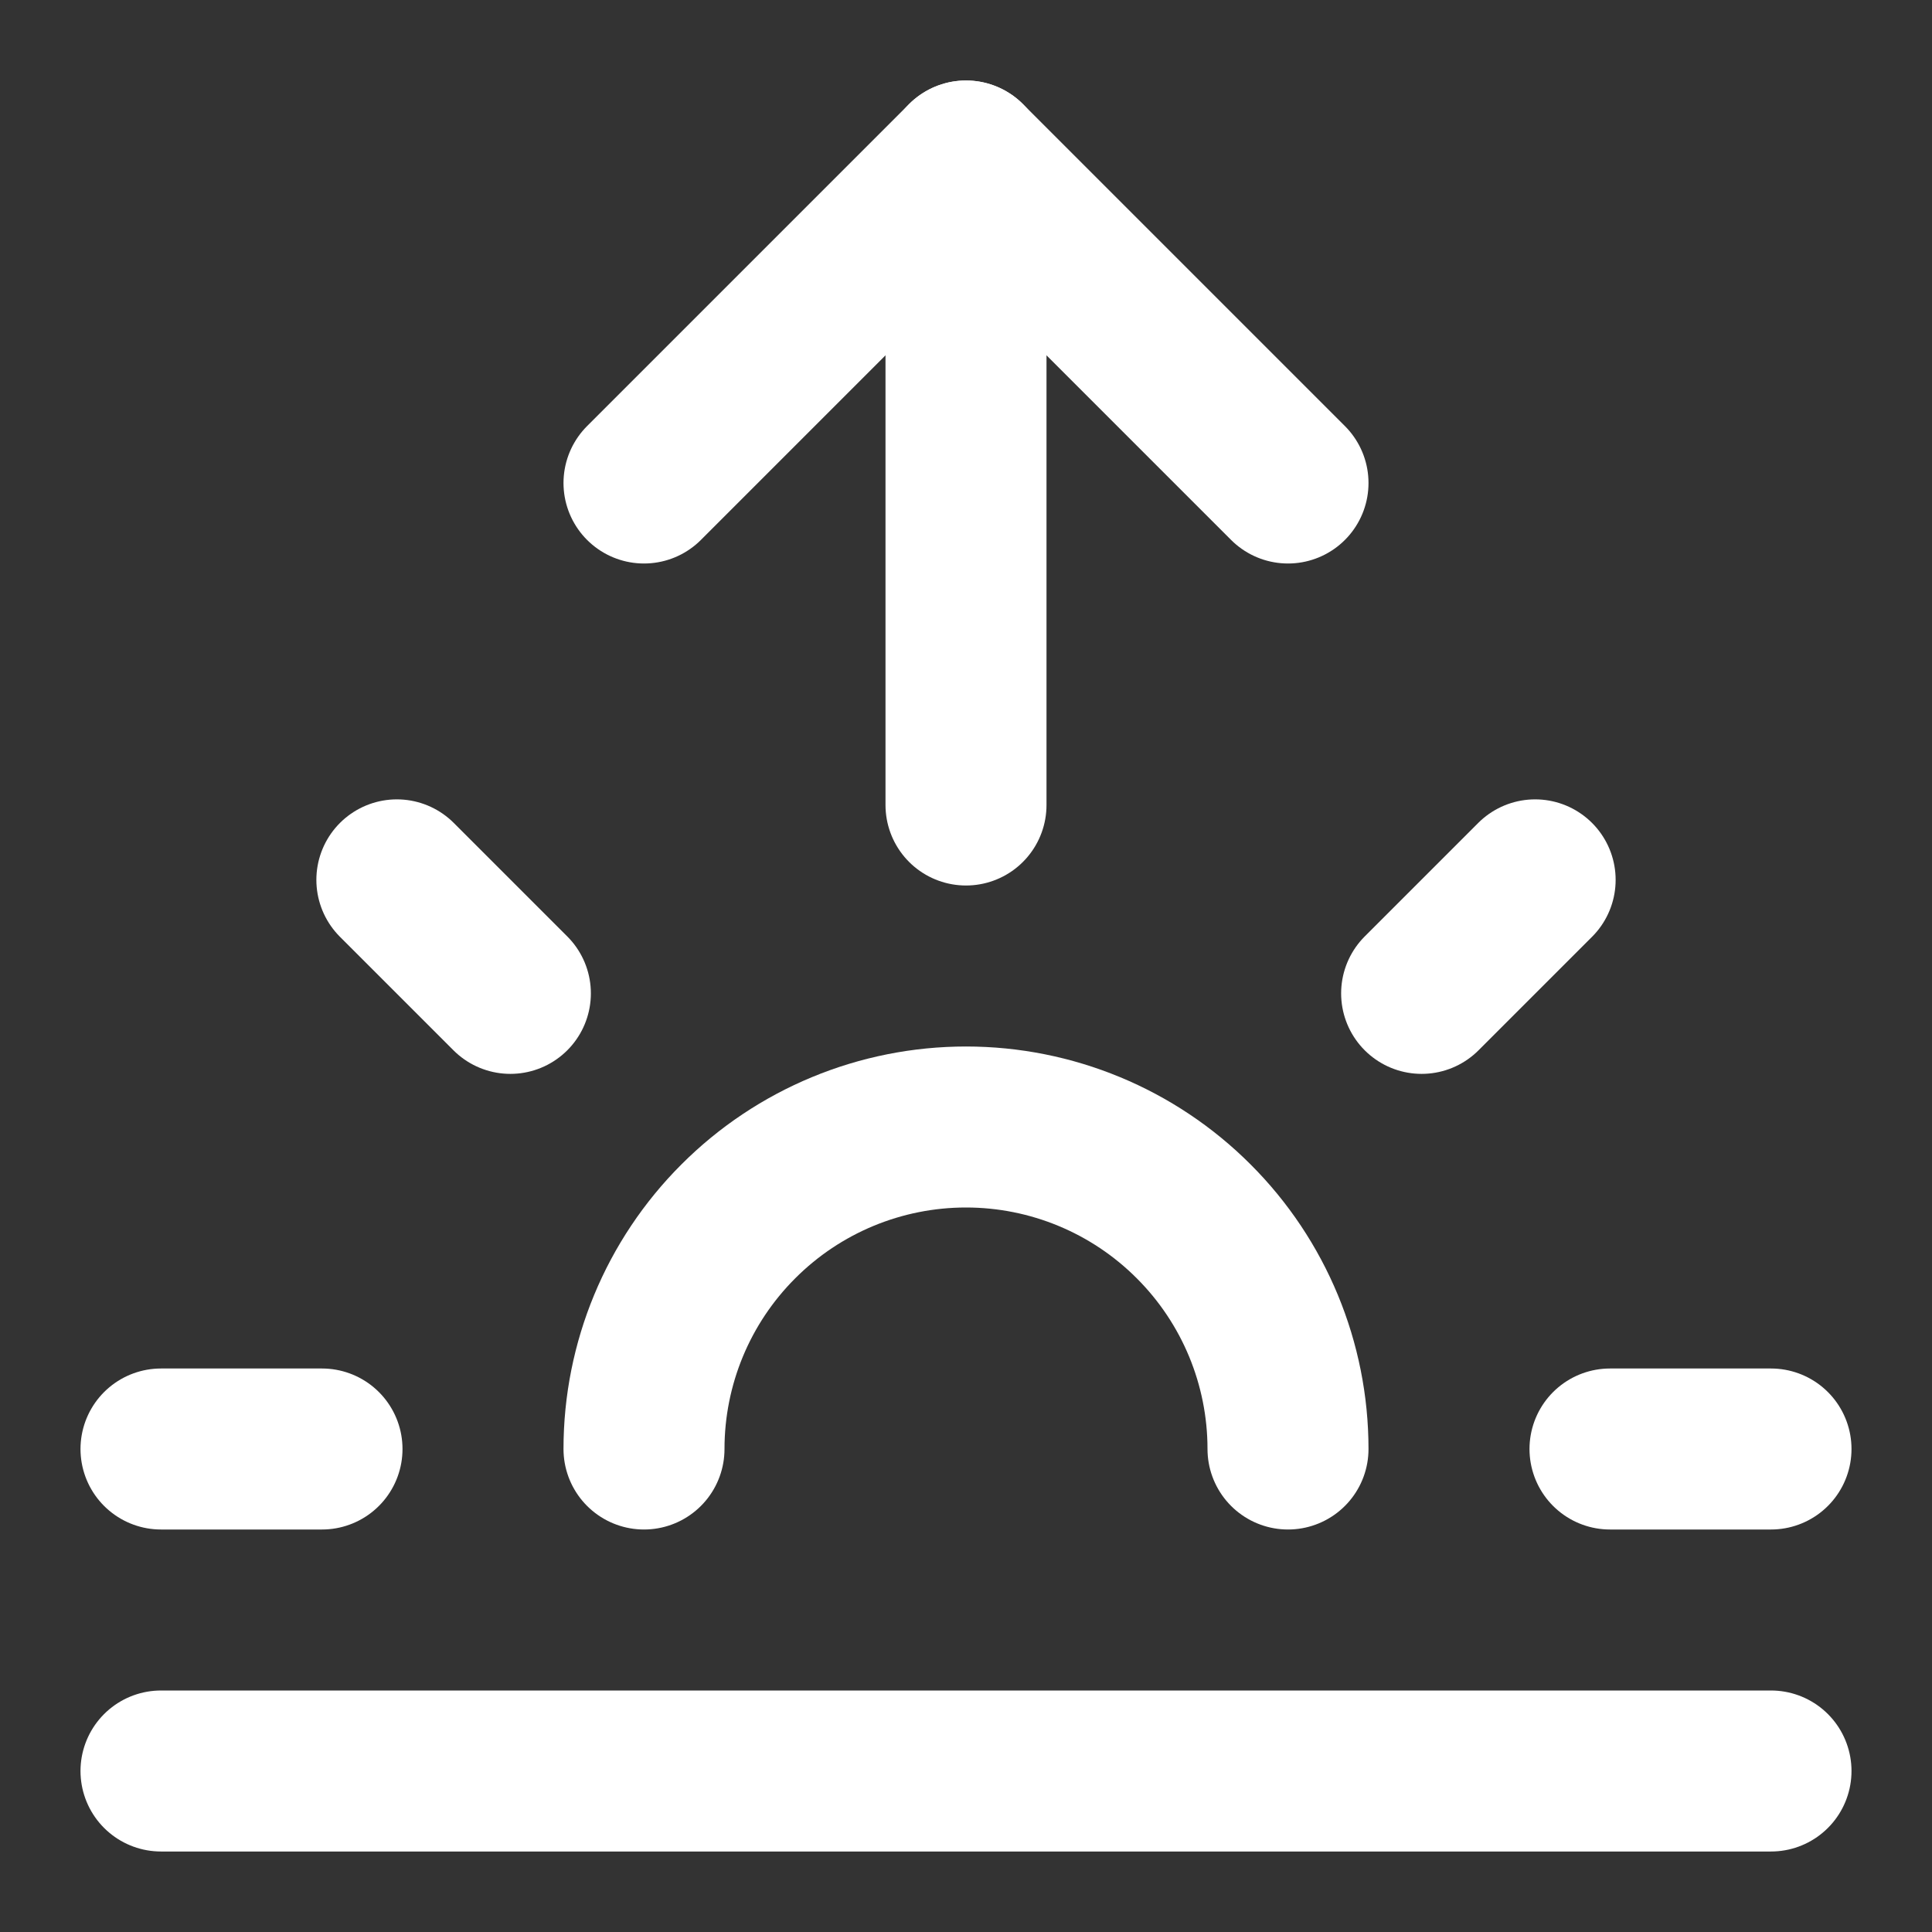 <svg width="24" height="24" viewBox="0 0 24 24" fill="none" xmlns="http://www.w3.org/2000/svg">
<rect x="0" y="0" width="24" height="24" fill="#333333" stroke="none"/>
<path d="M12 2V10" stroke="white" stroke-width="2" stroke-linecap="round" stroke-linejoin="round"/>
<path d="M4.93 10.93L6.34 12.34" stroke="white" stroke-width="2" stroke-linecap="round" stroke-linejoin="round"/>
<path d="M2 18H4" stroke="white" stroke-width="2" stroke-linecap="round" stroke-linejoin="round"/>
<path d="M20 18H22" stroke="white" stroke-width="2" stroke-linecap="round" stroke-linejoin="round"/>
<path d="M19.07 10.93L17.66 12.34" stroke="white" stroke-width="2" stroke-linecap="round" stroke-linejoin="round"/>
<path d="M22 22H2" stroke="white" stroke-width="2" stroke-linecap="round" stroke-linejoin="round"/>
<path d="M8 6L12 2L16 6" stroke="white" stroke-width="2" stroke-linecap="round" stroke-linejoin="round"/>
<path d="M16 18C16 16.939 15.579 15.922 14.828 15.172C14.078 14.421 13.061 14 12 14C10.939 14 9.922 14.421 9.172 15.172C8.421 15.922 8 16.939 8 18" stroke="white" stroke-width="2" stroke-linecap="round" stroke-linejoin="round"/>
</svg>
